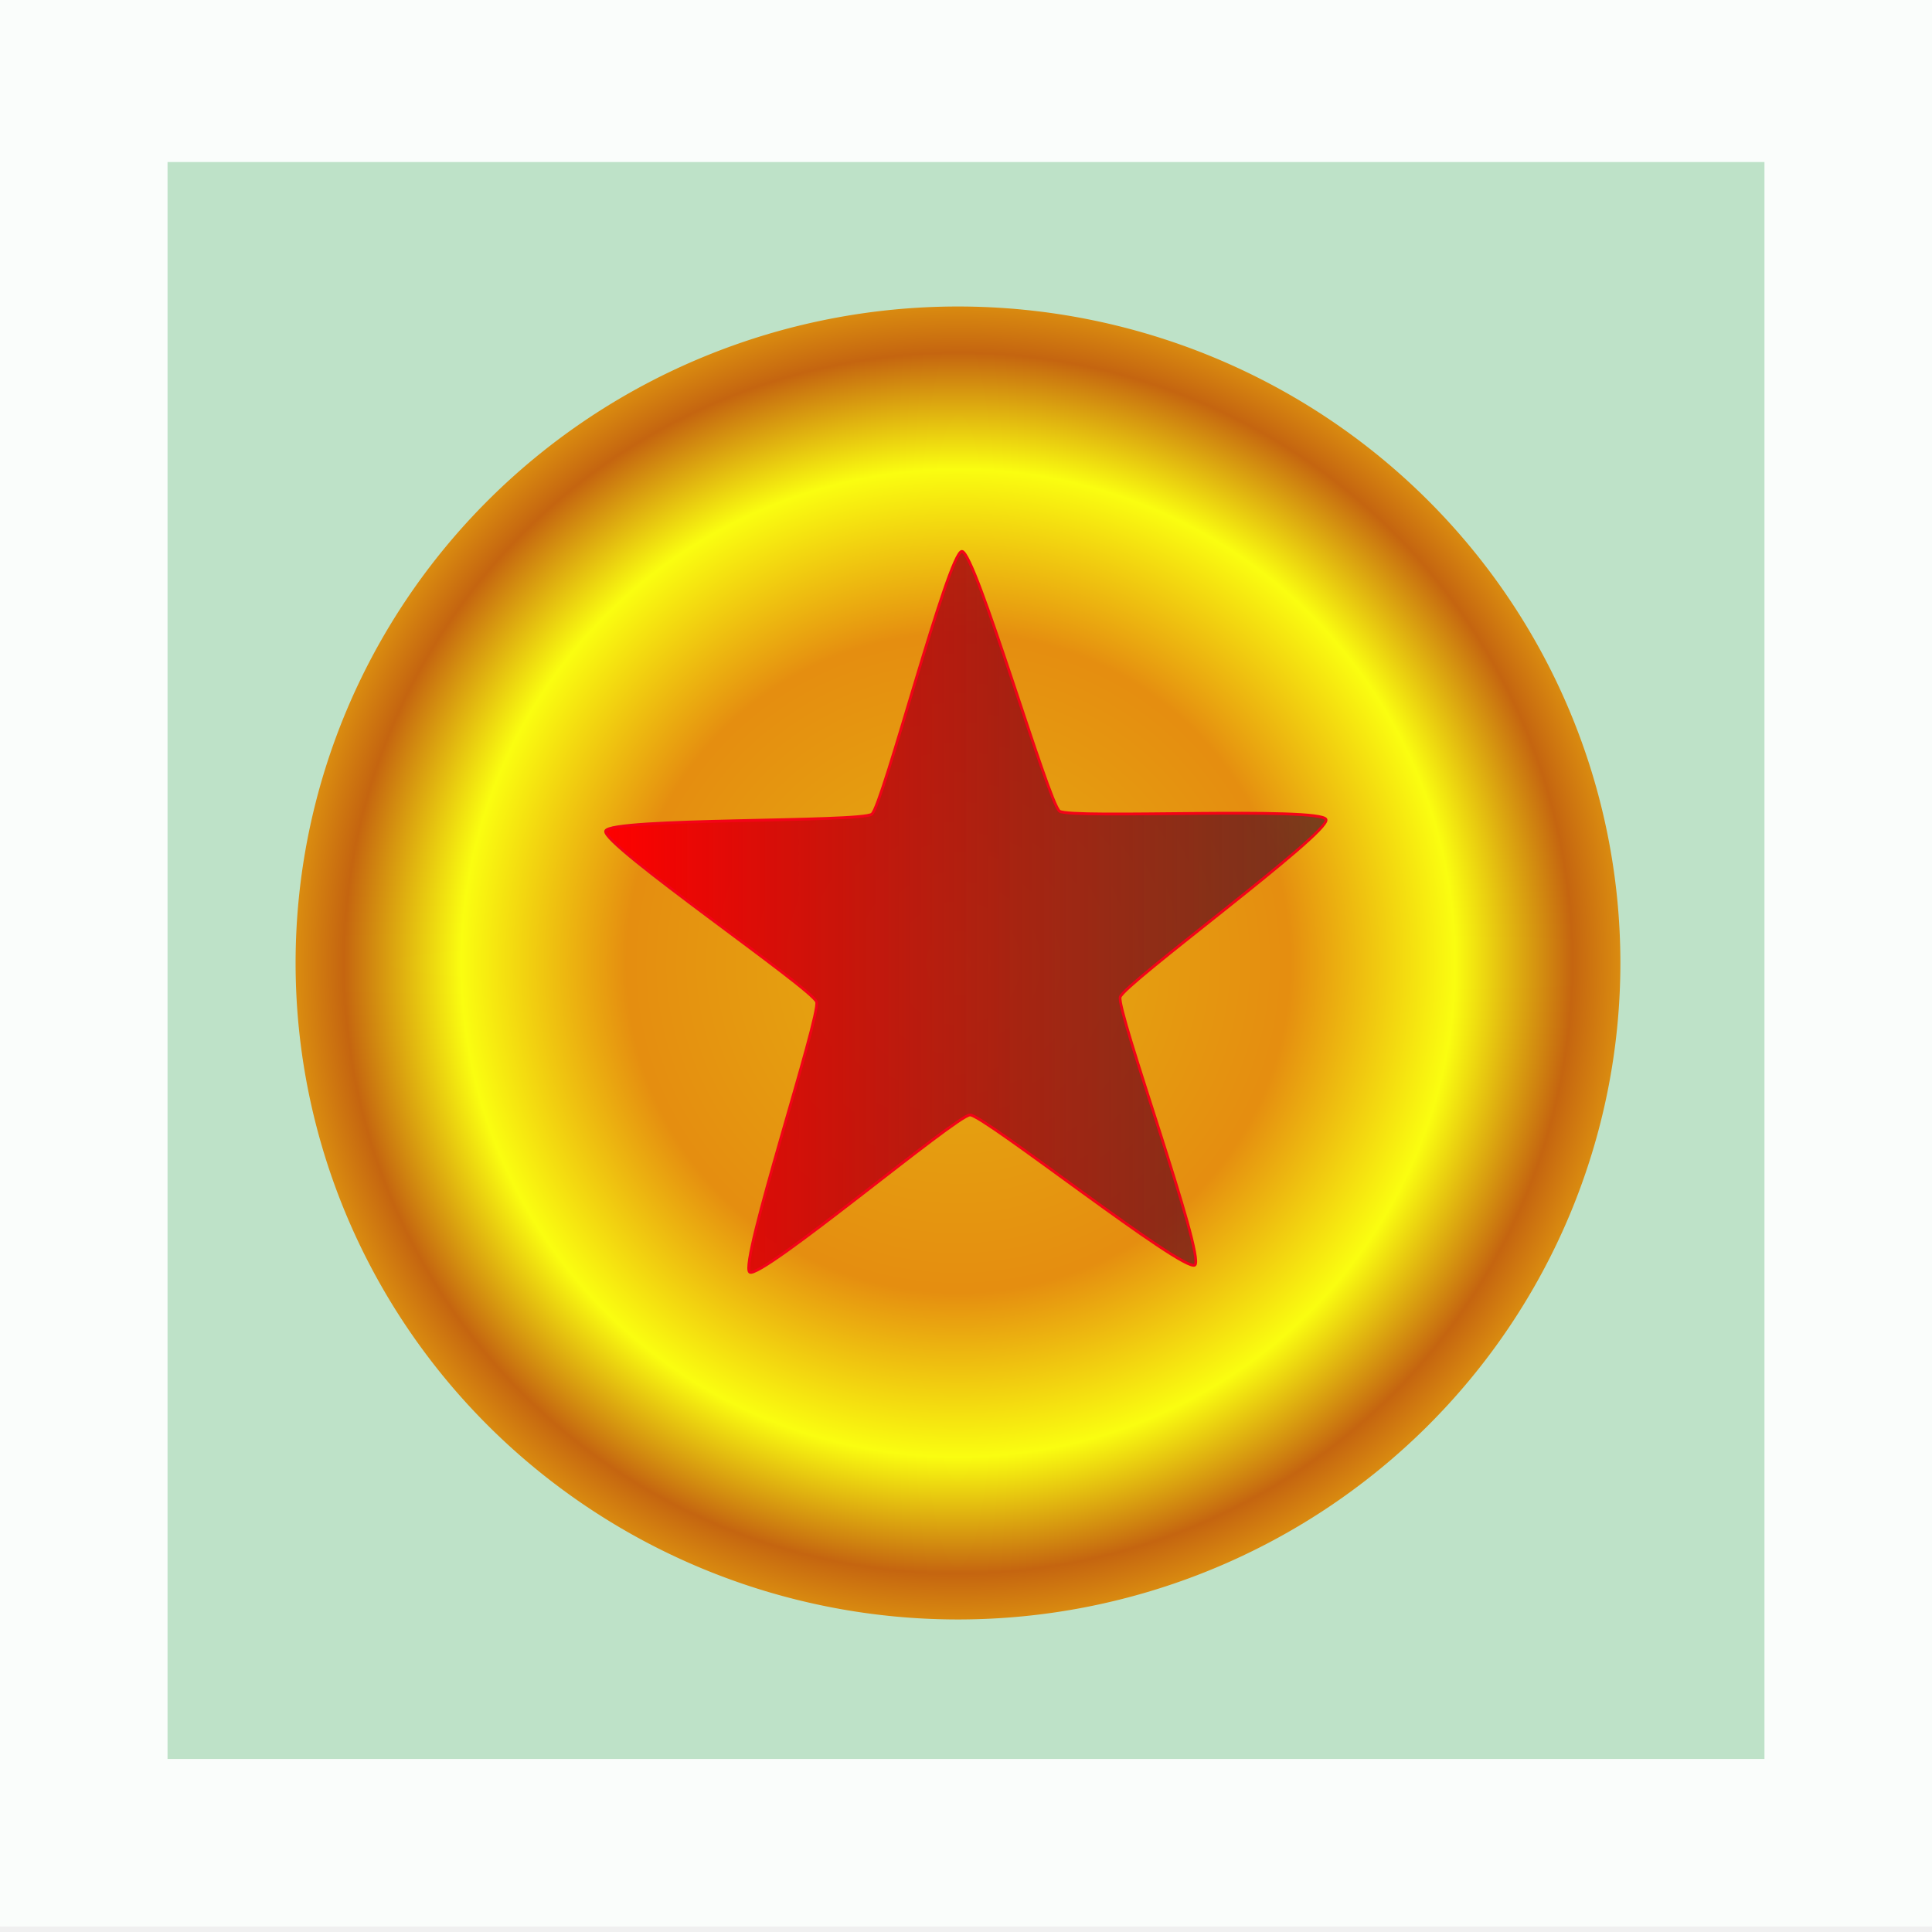 <?xml version="1.0" encoding="UTF-8" standalone="no"?>
<!-- Created with Inkscape (http://www.inkscape.org/) -->
<svg
   xmlns:dc="http://purl.org/dc/elements/1.1/"
   xmlns:cc="http://web.resource.org/cc/"
   xmlns:rdf="http://www.w3.org/1999/02/22-rdf-syntax-ns#"
   xmlns:svg="http://www.w3.org/2000/svg"
   xmlns="http://www.w3.org/2000/svg"
   xmlns:xlink="http://www.w3.org/1999/xlink"
   xmlns:sodipodi="http://sodipodi.sourceforge.net/DTD/sodipodi-0.dtd"
   xmlns:inkscape="http://www.inkscape.org/namespaces/inkscape"
   width="64px"
   height="64px"
   id="svg2160"
   sodipodi:version="0.32"
   inkscape:version="0.45.1"
   sodipodi:docbase="/home/developer/workspace/Linumes/bubblegum"
   sodipodi:docname="special1.svg"
   inkscape:output_extension="org.inkscape.output.svg.inkscape"
   inkscape:export-filename="/home/developer/workspace/Linumes/bubblegum/special1.png"
   inkscape:export-xdpi="90"
   inkscape:export-ydpi="90">
  <rect width="100%" height="100%" fill="#333333" stroke="none"/>
  <sodipodi:namedview
     id="base"
     pagecolor="#ffffff"
     bordercolor="#666666"
     borderopacity="1.0"
     inkscape:pageopacity="0.0"
     inkscape:pageshadow="2"
     inkscape:zoom="5.5"
     inkscape:cx="32"
     inkscape:cy="32"
     inkscape:current-layer="layer1"
     showgrid="true"
     inkscape:document-units="px"
     inkscape:grid-bbox="true"
     inkscape:window-width="872"
     inkscape:window-height="627"
     inkscape:window-x="20"
     inkscape:window-y="237" />
  <defs
     id="defs2162">
    <linearGradient
       id="linearGradient5392">
      <stop
         style="stop-color:#ff0000;stop-opacity:1;"
         offset="0"
         id="stop5394" />
      <stop
         style="stop-color:#52181f;stop-opacity:0.745;"
         offset="1"
         id="stop5396" />
    </linearGradient>
    <linearGradient
       inkscape:collect="always"
       xlink:href="#linearGradient5392"
       id="linearGradient5398"
       x1="17.773"
       y1="19.21"
       x2="42.108"
       y2="19.21"
       gradientUnits="userSpaceOnUse" />
    <linearGradient
       id="linearGradient5376">
      <stop
         id="stop5378"
         offset="0"
         style="stop-color:#15ff00;stop-opacity:1;" />
      <stop
         id="stop5380"
         offset="1"
         style="stop-color:#88790c;stop-opacity:1;" />
    </linearGradient>
    <linearGradient
       id="linearGradient4349">
      <stop
         id="stop4351"
         offset="0"
         style="stop-color:#e4b7e2;stop-opacity:1;" />
      <stop
         id="stop4353"
         offset="1"
         style="stop-color:#ffef7b;stop-opacity:0.919;" />
    </linearGradient>
    <linearGradient
       id="linearGradient3146">
      <stop
         style="stop-color:#16b108;stop-opacity:1;"
         offset="0"
         id="stop3148" />
      <stop
         style="stop-color:#ffe000;stop-opacity:1;"
         offset="1"
         id="stop3150" />
    </linearGradient>
    <linearGradient
       id="linearGradient3143">
      <stop
         offset="0"
         id="stop3145"
         style="stop-color:#e9aacc;stop-opacity:1;" />
      <stop
         offset="0.5"
         id="stop3153"
         style="stop-color:#e886ba;stop-opacity:1;" />
      <stop
         offset="0.75"
         id="stop3155"
         style="stop-color:#ffffff;stop-opacity:1;" />
      <stop
         offset="0.927"
         id="stop3157"
         style="stop-color:#c55a94;stop-opacity:1;" />
      <stop
         offset="1"
         id="stop3147"
         style="stop-color:#dc84b3;stop-opacity:1;" />
    </linearGradient>
    <radialGradient
       inkscape:collect="always"
       id="radialGradient3151"
       r="26.091"
       gradientTransform="matrix(0.998,-6.3280267e-2,6.630192e-2,0.941,-1.918,3.796)"
       cx="31.909"
       cy="30"
       gradientUnits="userSpaceOnUse"
       xlink:href="#linearGradient3143"
       fy="30"
       fx="31.909" />
    <radialGradient
       inkscape:collect="always"
       id="radialGradient3151-477"
       r="26.091"
       gradientTransform="matrix(0.998,-6.3280267e-2,6.630192e-2,0.941,-1.918,3.796)"
       cx="31.909"
       cy="30"
       gradientUnits="userSpaceOnUse"
       xlink:href="#linearGradient3143-514"
       fy="30"
       fx="31.909" />
    <linearGradient
       id="linearGradient3143-514">
      <stop
         offset="0"
         id="stop3209"
         style="stop-color:#e9aa00;stop-opacity:1;" />
      <stop
         offset="0.5"
         id="stop3211"
         style="stop-color:#e88600;stop-opacity:1;" />
      <stop
         offset="0.75"
         id="stop3213"
         style="stop-color:#ffff00;stop-opacity:1;" />
      <stop
         offset="0.927"
         id="stop3215"
         style="stop-color:#c55a00;stop-opacity:1;" />
      <stop
         offset="1"
         id="stop3217"
         style="stop-color:#dc8400;stop-opacity:1;" />
    </linearGradient>
    <linearGradient
       inkscape:collect="always"
       xlink:href="#linearGradient3146"
       id="linearGradient4369"
       x1="-71.317"
       y1="13.839"
       x2="-42.521"
       y2="13.839"
       gradientUnits="userSpaceOnUse" />
    <linearGradient
       inkscape:collect="always"
       xlink:href="#linearGradient5376"
       id="linearGradient5388"
       x1="-71.317"
       y1="13.839"
       x2="-42.521"
       y2="13.839"
       gradientUnits="userSpaceOnUse" />
  </defs>
  <g
     inkscape:groupmode="layer"
     id="layer1"
     inkscape:label="Layer 1">
    <rect
       id="rect2168"
       x="0"
       y="-0.182"
       width="64"
       height="64"
       style="opacity:0.922;fill:#caf0d4;fill-opacity:1;fill-rule:nonzero;stroke:#ffffff;stroke-width:11.1;stroke-linejoin:round;stroke-miterlimit:4;stroke-dasharray:none;stroke-dashoffset:10.92;stroke-opacity:1" />
    <path
       id="path3141"
       sodipodi:cx="31.90909"
       sodipodi:cy="30"
       transform="matrix(0.841,0,0,0.886,4.899,5.32)"
       d="M 58 30 A 26.091 24.545 0 1 1  5.818,30 A 26.091 24.545 0 1 1  58 30 z"
       sodipodi:type="arc"
       style="opacity:0.922;fill:url(#radialGradient3151-477);fill-opacity:1.0;fill-rule:nonzero;stroke:none;stroke-width:11.1;stroke-linejoin:round;stroke-miterlimit:4;stroke-dasharray:none;stroke-dashoffset:10.92;stroke-opacity:1"
       sodipodi:ry="24.545454"
       sodipodi:rx="26.09091" />
    <path
       sodipodi:type="star"
       style="opacity:1;fill:url(#linearGradient5398);fill-opacity:1;fill-rule:nonzero;stroke:#f30317;stroke-width:0.09;stroke-linejoin:round;stroke-miterlimit:4;stroke-dasharray:none;stroke-dashoffset:10.92;stroke-opacity:1"
       id="path5390"
       sodipodi:sides="5"
       sodipodi:cx="30"
       sodipodi:cy="20.363636"
       sodipodi:r1="12.727273"
       sodipodi:r2="5.3644547"
       sodipodi:arg1="0.92729522"
       sodipodi:arg2="1.5556137"
       inkscape:flatsided="false"
       inkscape:rounded="0.05"
       inkscape:randomized="0"
       d="M 37.636,30.545 C 37.278,30.814 30.529,25.721 30.081,25.727 C 29.633,25.734 23.043,31.03 22.676,30.773 C 22.31,30.515 25.069,22.523 24.924,22.099 C 24.779,21.675 17.705,17.043 17.837,16.615 C 17.969,16.187 26.423,16.341 26.781,16.072 C 27.14,15.803 29.359,7.645 29.807,7.638 C 30.255,7.631 32.72,15.719 33.087,15.976 C 33.453,16.234 41.898,15.823 42.043,16.247 C 42.188,16.671 35.258,21.516 35.126,21.944 C 34.995,22.372 37.995,30.277 37.636,30.545 z "
       transform="matrix(0.986,0,0,1.032,2.474,10.383)" />
  </g>
</svg>

